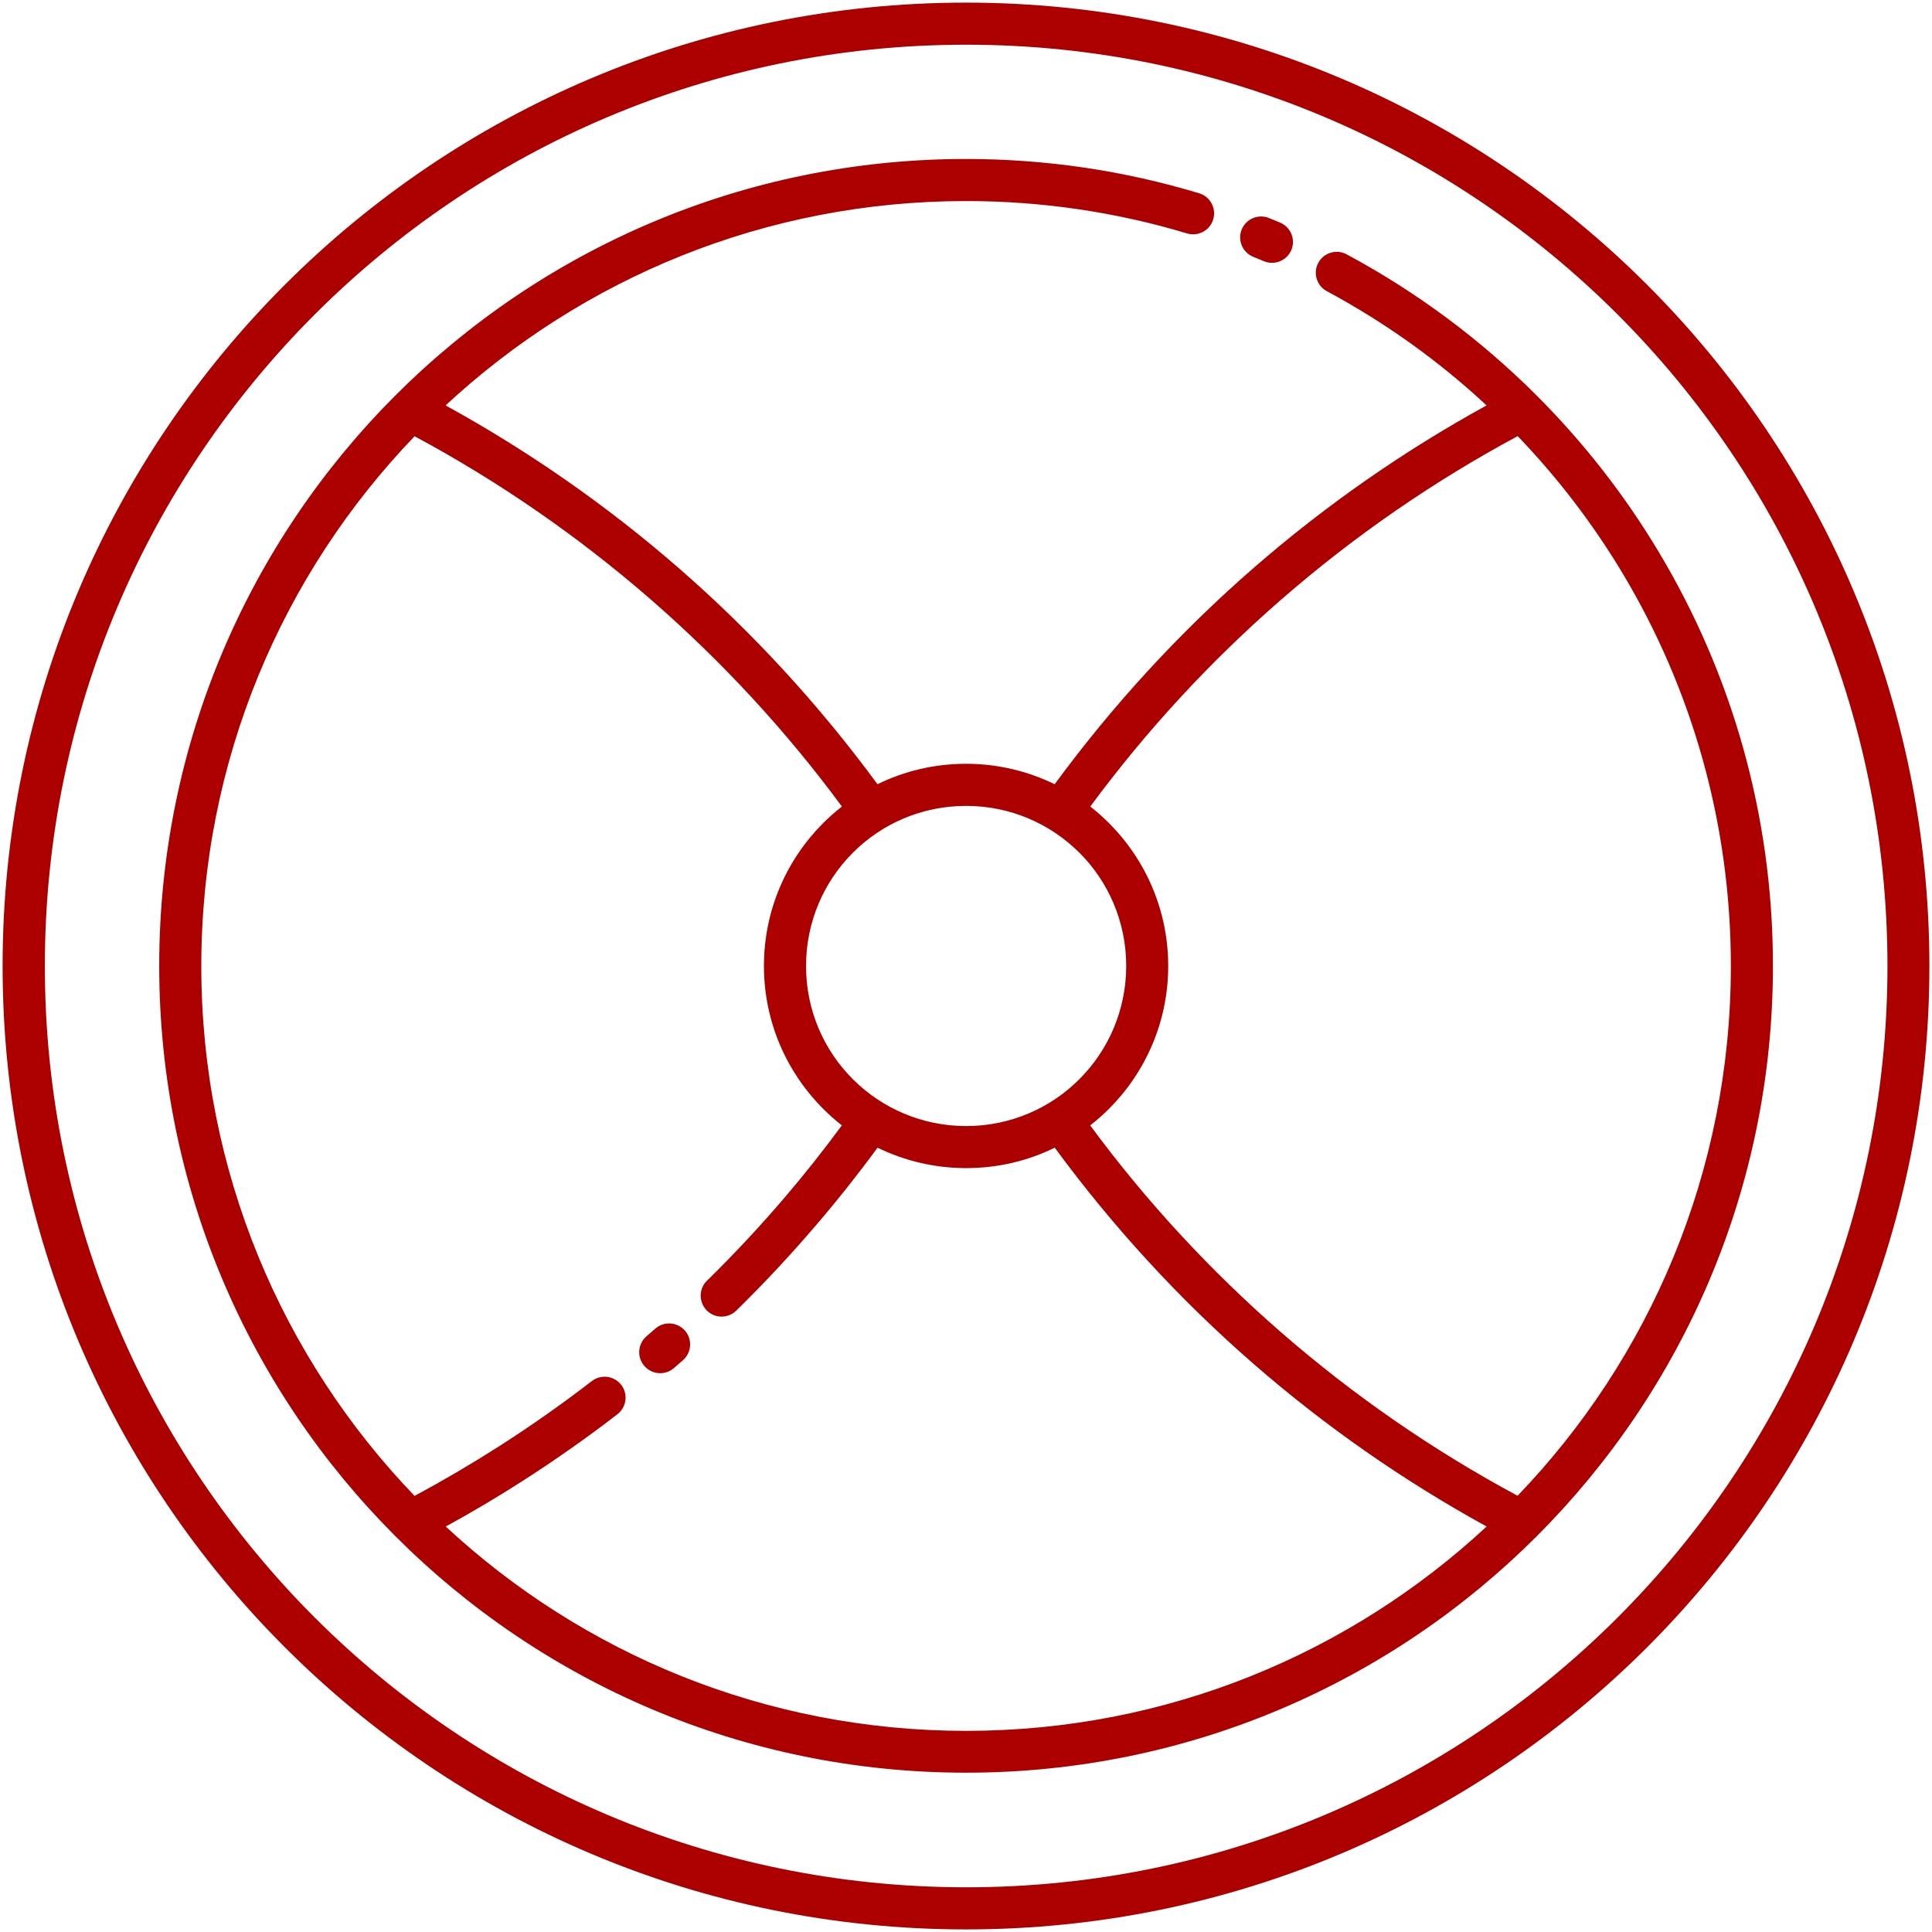 <svg width="92" height="92" viewBox="0 0 92 92" fill="none" xmlns="http://www.w3.org/2000/svg">
<path d="M46 0.125C58.668 0.125 70.137 5.262 78.438 13.563C86.739 21.864 91.876 33.336 91.876 46.001C91.876 58.669 86.739 70.138 78.438 78.439C70.137 86.74 58.665 91.877 46 91.877C33.332 91.877 21.863 86.744 13.562 78.439C5.261 70.138 0.124 58.666 0.124 46.001C0.124 33.333 5.261 21.864 13.562 13.563C21.863 5.262 33.335 0.125 46 0.125ZM50.219 37.348C52.996 33.567 56.18 30.102 59.703 27.039C63.086 24.094 66.801 21.496 70.789 19.305C68.508 17.183 65.949 15.351 63.184 13.867C62.699 13.609 62.516 13.004 62.773 12.519C63.031 12.035 63.637 11.851 64.121 12.109C67.457 13.898 70.5 16.164 73.152 18.812L73.172 18.832C75.403 21.062 77.356 23.558 78.984 26.277C82.442 32.043 84.426 38.789 84.426 45.992C84.426 56.601 80.125 66.211 73.172 73.16C66.223 80.113 56.613 84.414 46.004 84.414C35.395 84.414 25.785 80.113 18.836 73.16C11.883 66.211 7.582 56.601 7.582 45.992C7.582 35.383 11.883 25.773 18.836 18.824C25.785 11.871 35.395 7.57 46.004 7.57C47.906 7.57 49.781 7.711 51.621 7.98C53.492 8.254 55.324 8.668 57.102 9.203C57.629 9.359 57.93 9.918 57.773 10.445C57.617 10.973 57.059 11.273 56.531 11.117C54.852 10.609 53.109 10.223 51.332 9.961C49.602 9.707 47.82 9.574 46.004 9.574C36.43 9.574 27.723 13.266 21.219 19.305C25.203 21.496 28.918 24.09 32.301 27.035C35.824 30.098 39.004 33.559 41.785 37.344C43.059 36.719 44.492 36.371 46.004 36.371C47.516 36.371 48.946 36.723 50.223 37.344L50.219 37.348ZM72.274 20.766C68.231 22.938 64.457 25.551 61.016 28.547C57.633 31.489 54.578 34.801 51.918 38.407C52.231 38.649 52.528 38.914 52.805 39.192C54.555 40.942 55.629 43.348 55.629 46C55.629 48.653 54.551 51.059 52.809 52.801C52.528 53.082 52.231 53.344 51.914 53.59C54.574 57.2 57.629 60.504 61.012 63.45C64.453 66.442 68.223 69.055 72.266 71.227C78.555 64.684 82.422 55.789 82.422 45.997C82.422 39.161 80.539 32.763 77.27 27.306C75.852 24.939 74.172 22.747 72.27 20.767L72.274 20.766ZM40.094 38.411C37.434 34.802 34.379 31.497 30.996 28.552C27.555 25.559 23.785 22.946 19.742 20.774C13.453 27.317 9.586 36.212 9.586 46.004C9.586 55.801 13.453 64.692 19.742 71.234C21.113 70.496 22.457 69.707 23.765 68.871C25.277 67.906 26.75 66.867 28.183 65.766C28.617 65.43 29.246 65.512 29.582 65.945C29.918 66.379 29.836 67.008 29.402 67.344C27.941 68.472 26.414 69.543 24.84 70.551C23.668 71.301 22.461 72.019 21.226 72.691C27.726 78.73 36.437 82.422 46.007 82.422C55.582 82.422 64.288 78.73 70.792 72.691C66.808 70.5 63.093 67.906 59.71 64.961C56.187 61.898 53.007 58.437 50.226 54.652C48.953 55.277 47.519 55.624 46.007 55.624C44.495 55.624 43.066 55.273 41.788 54.652C40.863 55.913 39.89 57.14 38.87 58.331C37.66 59.745 36.386 61.113 35.062 62.41C34.667 62.792 34.035 62.792 33.652 62.398C33.269 62.003 33.269 61.37 33.663 60.988C34.952 59.726 36.187 58.402 37.355 57.035C38.304 55.925 39.218 54.773 40.089 53.589C39.777 53.347 39.48 53.081 39.202 52.804C37.452 51.054 36.378 48.648 36.378 45.995C36.378 43.343 37.456 40.937 39.199 39.195C39.48 38.913 39.777 38.652 40.093 38.406L40.094 38.411ZM31.207 63.266C31.625 62.903 32.254 62.95 32.617 63.364C32.981 63.782 32.934 64.411 32.52 64.774L32.094 65.145C31.676 65.508 31.047 65.461 30.684 65.047C30.32 64.629 30.367 64 30.781 63.637L31.207 63.266ZM51.398 40.606C50.019 39.227 48.113 38.376 46.004 38.376C43.894 38.376 41.988 39.227 40.613 40.606C39.234 41.985 38.383 43.895 38.383 46.001C38.383 48.11 39.234 50.016 40.613 51.391C41.992 52.77 43.902 53.622 46.008 53.622C48.113 53.622 50.023 52.77 51.398 51.391C52.777 50.012 53.629 48.102 53.629 45.997C53.629 43.891 52.777 41.981 51.398 40.602V40.606ZM59.672 12.227C59.164 12.016 58.922 11.434 59.129 10.926C59.34 10.418 59.922 10.176 60.429 10.383L60.953 10.598C61.461 10.809 61.703 11.391 61.496 11.899C61.285 12.407 60.703 12.649 60.195 12.442L59.672 12.227ZM77.031 14.977C69.093 7.04 58.12 2.129 46.008 2.129C33.891 2.129 22.922 7.039 14.985 14.977C7.047 22.915 2.136 33.887 2.136 46C2.136 58.117 7.047 69.086 14.985 77.023C22.922 84.96 33.895 89.871 46.008 89.871C58.124 89.871 69.094 84.961 77.031 77.023C84.968 69.085 89.879 58.113 89.879 46C89.879 33.887 84.968 22.914 77.031 14.977Z" fill="#AC0000"/>
</svg>
